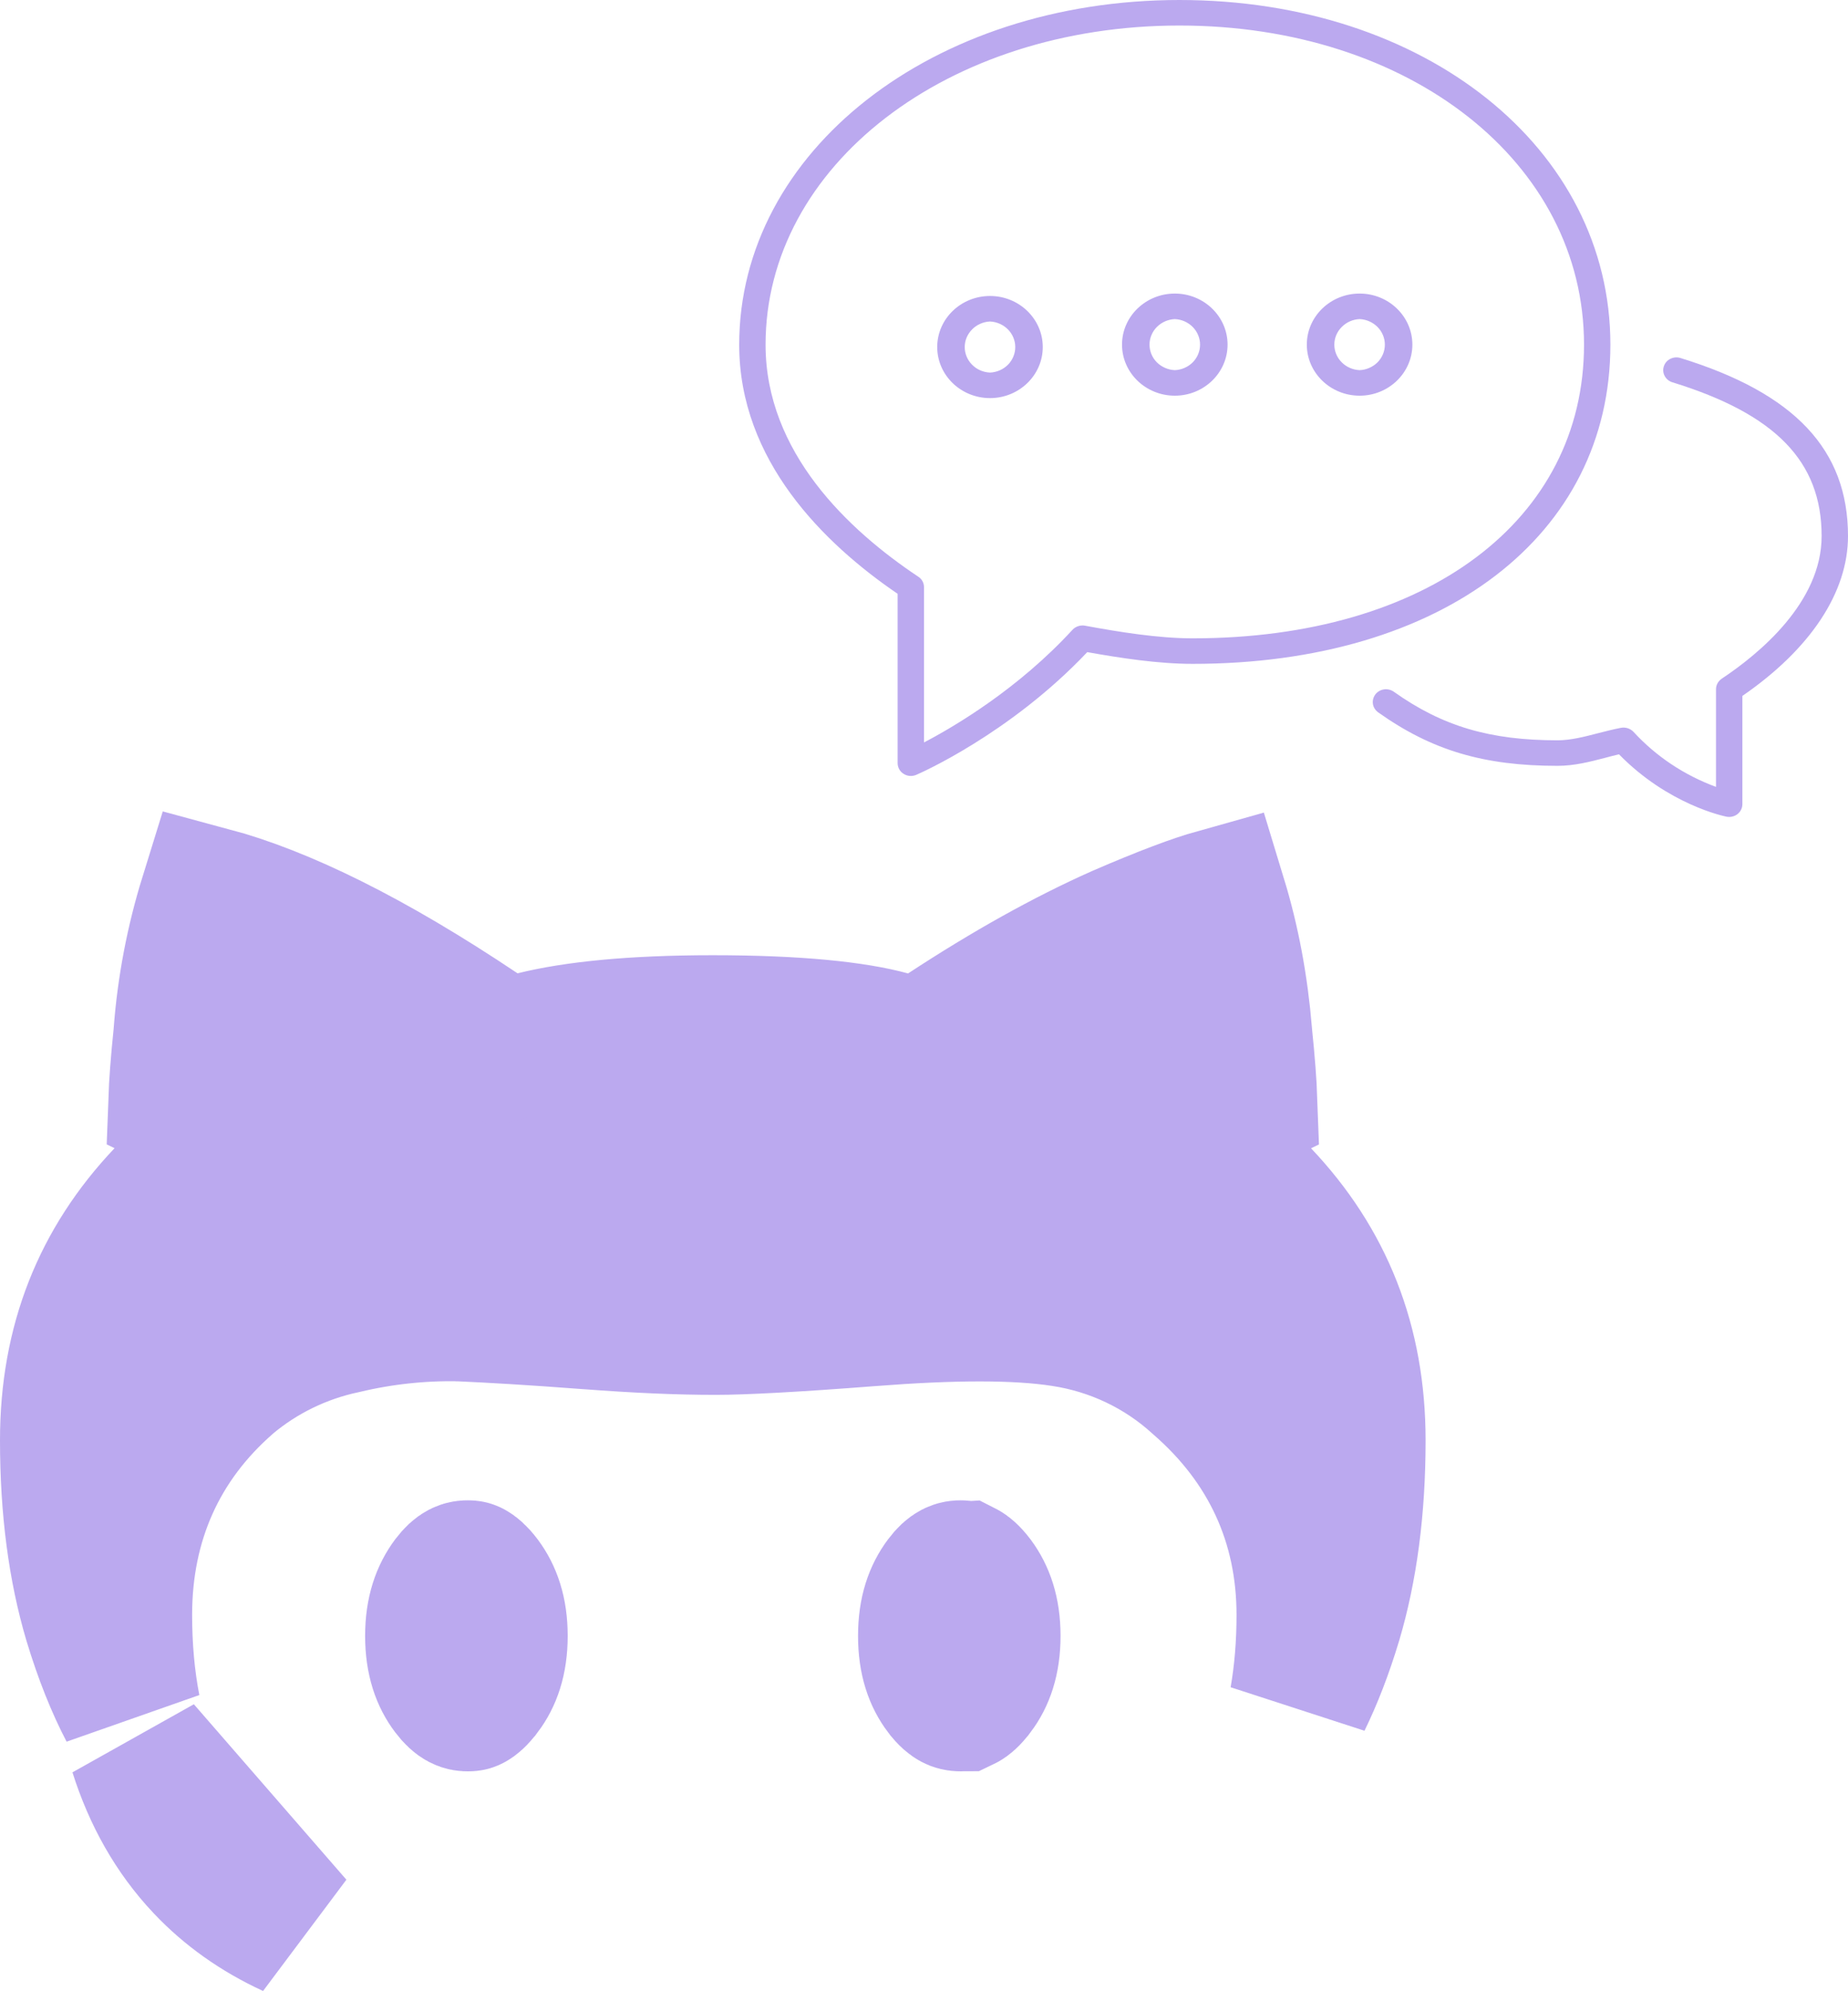 <svg width="26" height="28" viewBox="0 0 26 28" fill="none" xmlns="http://www.w3.org/2000/svg">
<path d="M1.703 22.708C1.703 23.17 1.742 23.612 1.823 24.027C1.645 23.687 1.478 23.274 1.329 22.781C1.114 22.056 1 21.216 1 20.254C1 18.892 1.449 17.77 2.337 16.834L3.277 15.843L2.524 15.477C2.532 15.254 2.554 14.95 2.595 14.555L2.596 14.542L2.597 14.528C2.646 13.882 2.768 13.244 2.96 12.625C3.955 12.892 5.203 13.498 6.726 14.518L7.094 14.764L7.523 14.657C8.08 14.519 8.899 14.432 10.029 14.432C11.221 14.432 12.031 14.521 12.513 14.653L12.948 14.771L13.325 14.524C14.19 13.957 15.002 13.504 15.764 13.165C16.4 12.889 16.835 12.73 17.11 12.653C17.288 13.237 17.406 13.864 17.462 14.537L17.462 14.546L17.463 14.556C17.504 14.95 17.526 15.254 17.534 15.477L16.78 15.842L17.719 16.834C18.608 17.771 19.057 18.892 19.057 20.254C19.057 21.216 18.943 22.056 18.728 22.781C18.598 23.213 18.453 23.583 18.299 23.898C18.365 23.521 18.397 23.123 18.397 22.708C18.397 21.401 17.879 20.282 16.885 19.418C16.348 18.928 15.675 18.609 14.954 18.5C14.297 18.397 13.379 18.406 12.261 18.492L12.26 18.492C11.16 18.578 10.436 18.614 10.072 18.614C9.552 18.614 8.983 18.59 8.258 18.535L8.256 18.535C7.505 18.478 6.909 18.443 6.473 18.424L6.46 18.424L6.447 18.423C5.905 18.414 5.365 18.473 4.839 18.598C4.232 18.726 3.665 19.001 3.191 19.399L3.184 19.406L3.177 19.412C2.208 20.259 1.703 21.382 1.703 22.708ZM2.893 26.221C3.225 26.572 3.632 26.864 4.119 27.088L1.973 24.621C2.166 25.232 2.467 25.77 2.887 26.215C2.889 26.217 2.891 26.219 2.893 26.221ZM13.702 23.755L13.7 23.757C13.625 23.858 13.575 23.891 13.559 23.899C13.552 23.904 13.547 23.905 13.545 23.906C13.542 23.906 13.534 23.908 13.517 23.908C13.476 23.908 13.451 23.9 13.43 23.889C13.406 23.876 13.357 23.843 13.293 23.757L13.291 23.755C13.162 23.585 13.072 23.35 13.072 23.004C13.072 22.658 13.161 22.424 13.294 22.246C13.404 22.099 13.472 22.097 13.517 22.097C13.533 22.097 13.54 22.099 13.542 22.099C13.544 22.1 13.548 22.101 13.557 22.106C13.574 22.115 13.625 22.149 13.701 22.249C13.832 22.427 13.921 22.66 13.921 23.004C13.921 23.35 13.83 23.585 13.702 23.755ZM6.768 23.755L6.768 23.755L6.764 23.759C6.691 23.858 6.641 23.891 6.626 23.899C6.618 23.904 6.614 23.905 6.611 23.906C6.608 23.907 6.601 23.908 6.584 23.908C6.539 23.908 6.472 23.907 6.357 23.755L6.357 23.755C6.228 23.585 6.137 23.35 6.137 23.004C6.137 22.659 6.227 22.425 6.359 22.247C6.472 22.098 6.538 22.097 6.584 22.097C6.599 22.097 6.606 22.098 6.608 22.099C6.611 22.099 6.615 22.101 6.623 22.106C6.641 22.115 6.691 22.149 6.766 22.248C6.898 22.426 6.987 22.66 6.987 23.004C6.987 23.35 6.896 23.585 6.768 23.755Z" fill="#BBA9EF" stroke="#BBA9EF" stroke-width="2"/>
<g clip-path="url(#clip0_42_83)">
<path d="M23.642 5.034C23.595 5.019 23.544 5.024 23.5 5.046C23.457 5.067 23.424 5.105 23.409 5.151C23.394 5.196 23.398 5.245 23.421 5.287C23.444 5.33 23.483 5.362 23.53 5.376C24.981 5.823 25.629 6.49 25.629 7.538C25.629 8.471 24.748 9.195 24.223 9.544C24.199 9.561 24.178 9.583 24.164 9.609C24.15 9.634 24.143 9.663 24.143 9.692V11.065C23.697 10.901 23.299 10.636 22.982 10.291C22.96 10.268 22.933 10.251 22.903 10.241C22.872 10.231 22.84 10.228 22.808 10.234C22.702 10.254 22.594 10.282 22.484 10.31C22.295 10.359 22.1 10.41 21.914 10.41C20.96 10.41 20.293 10.212 19.61 9.727C19.57 9.699 19.521 9.687 19.472 9.694C19.423 9.701 19.379 9.727 19.35 9.765C19.321 9.804 19.309 9.852 19.316 9.899C19.323 9.946 19.35 9.988 19.39 10.017C20.143 10.551 20.874 10.769 21.914 10.769C22.149 10.769 22.369 10.712 22.581 10.657C22.647 10.639 22.713 10.622 22.778 10.607C23.472 11.316 24.257 11.477 24.291 11.484C24.318 11.489 24.346 11.489 24.373 11.482C24.4 11.476 24.425 11.464 24.446 11.447C24.467 11.43 24.485 11.409 24.496 11.385C24.508 11.361 24.514 11.334 24.514 11.308V9.786C25.473 9.125 26 8.33 26 7.538C26 6.325 25.251 5.529 23.642 5.034Z" fill="#BBA9EF"/>
<path d="M22.657 4.846C22.657 2.083 20.05 0 16.594 0C13.121 0 10.4 2.129 10.4 4.847C10.4 6.476 11.593 7.644 12.629 8.35V10.732C12.629 10.762 12.637 10.791 12.652 10.818C12.666 10.844 12.688 10.866 12.714 10.882C12.74 10.899 12.77 10.908 12.8 10.911C12.831 10.913 12.862 10.908 12.89 10.896C12.945 10.873 14.212 10.316 15.297 9.17C15.767 9.254 16.298 9.335 16.78 9.335C20.295 9.335 22.657 7.531 22.657 4.846ZM16.78 8.976C16.294 8.976 15.74 8.886 15.264 8.798C15.232 8.792 15.199 8.795 15.169 8.805C15.139 8.815 15.111 8.832 15.09 8.855C14.328 9.685 13.434 10.213 13 10.44V8.256C13 8.227 12.993 8.199 12.979 8.173C12.965 8.147 12.944 8.125 12.919 8.109C11.94 7.457 10.771 6.363 10.771 4.847C10.771 2.33 13.329 0.359 16.594 0.359C19.839 0.359 22.286 2.288 22.286 4.846C22.286 7.317 20.073 8.976 16.78 8.976Z" fill="#BBA9EF"/>
<path d="M16.529 4.128C16.119 4.128 15.786 4.45 15.786 4.846C15.786 5.242 16.119 5.564 16.529 5.564C16.938 5.564 17.271 5.242 17.271 4.846C17.271 4.45 16.938 4.128 16.529 4.128ZM16.529 5.205C16.433 5.201 16.343 5.161 16.276 5.095C16.21 5.028 16.173 4.939 16.173 4.846C16.173 4.754 16.21 4.665 16.276 4.598C16.343 4.531 16.433 4.491 16.529 4.487C16.624 4.491 16.715 4.531 16.781 4.598C16.847 4.665 16.884 4.754 16.884 4.846C16.884 4.939 16.847 5.028 16.781 5.095C16.715 5.161 16.624 5.201 16.529 5.205ZM19.129 4.128C18.719 4.128 18.386 4.45 18.386 4.846C18.386 5.242 18.719 5.564 19.129 5.564C19.538 5.564 19.871 5.242 19.871 4.846C19.871 4.45 19.538 4.128 19.129 4.128ZM19.129 5.205C19.033 5.201 18.943 5.161 18.877 5.095C18.81 5.028 18.773 4.939 18.773 4.846C18.773 4.754 18.81 4.665 18.877 4.598C18.943 4.531 19.033 4.491 19.129 4.487C19.224 4.491 19.314 4.531 19.381 4.598C19.447 4.665 19.484 4.754 19.484 4.846C19.484 4.939 19.447 5.028 19.381 5.095C19.314 5.161 19.224 5.201 19.129 5.205ZM13.929 4.162C13.519 4.162 13.186 4.484 13.186 4.88C13.186 5.276 13.519 5.598 13.929 5.598C14.338 5.598 14.671 5.276 14.671 4.88C14.671 4.484 14.338 4.162 13.929 4.162ZM13.929 5.239C13.833 5.235 13.743 5.196 13.677 5.129C13.61 5.062 13.573 4.973 13.573 4.88C13.573 4.788 13.61 4.699 13.677 4.632C13.743 4.565 13.833 4.525 13.929 4.521C14.024 4.525 14.114 4.565 14.181 4.632C14.247 4.699 14.284 4.788 14.284 4.88C14.284 4.973 14.247 5.062 14.181 5.129C14.114 5.196 14.024 5.235 13.929 5.239Z" fill="#BBA9EF"/>
</g>
<defs>
<clipPath id="clip0_42_83">
<rect width="15.6" height="11.487" fill="white" transform="translate(10.4)"/>
</clipPath>
</defs>
</svg>

